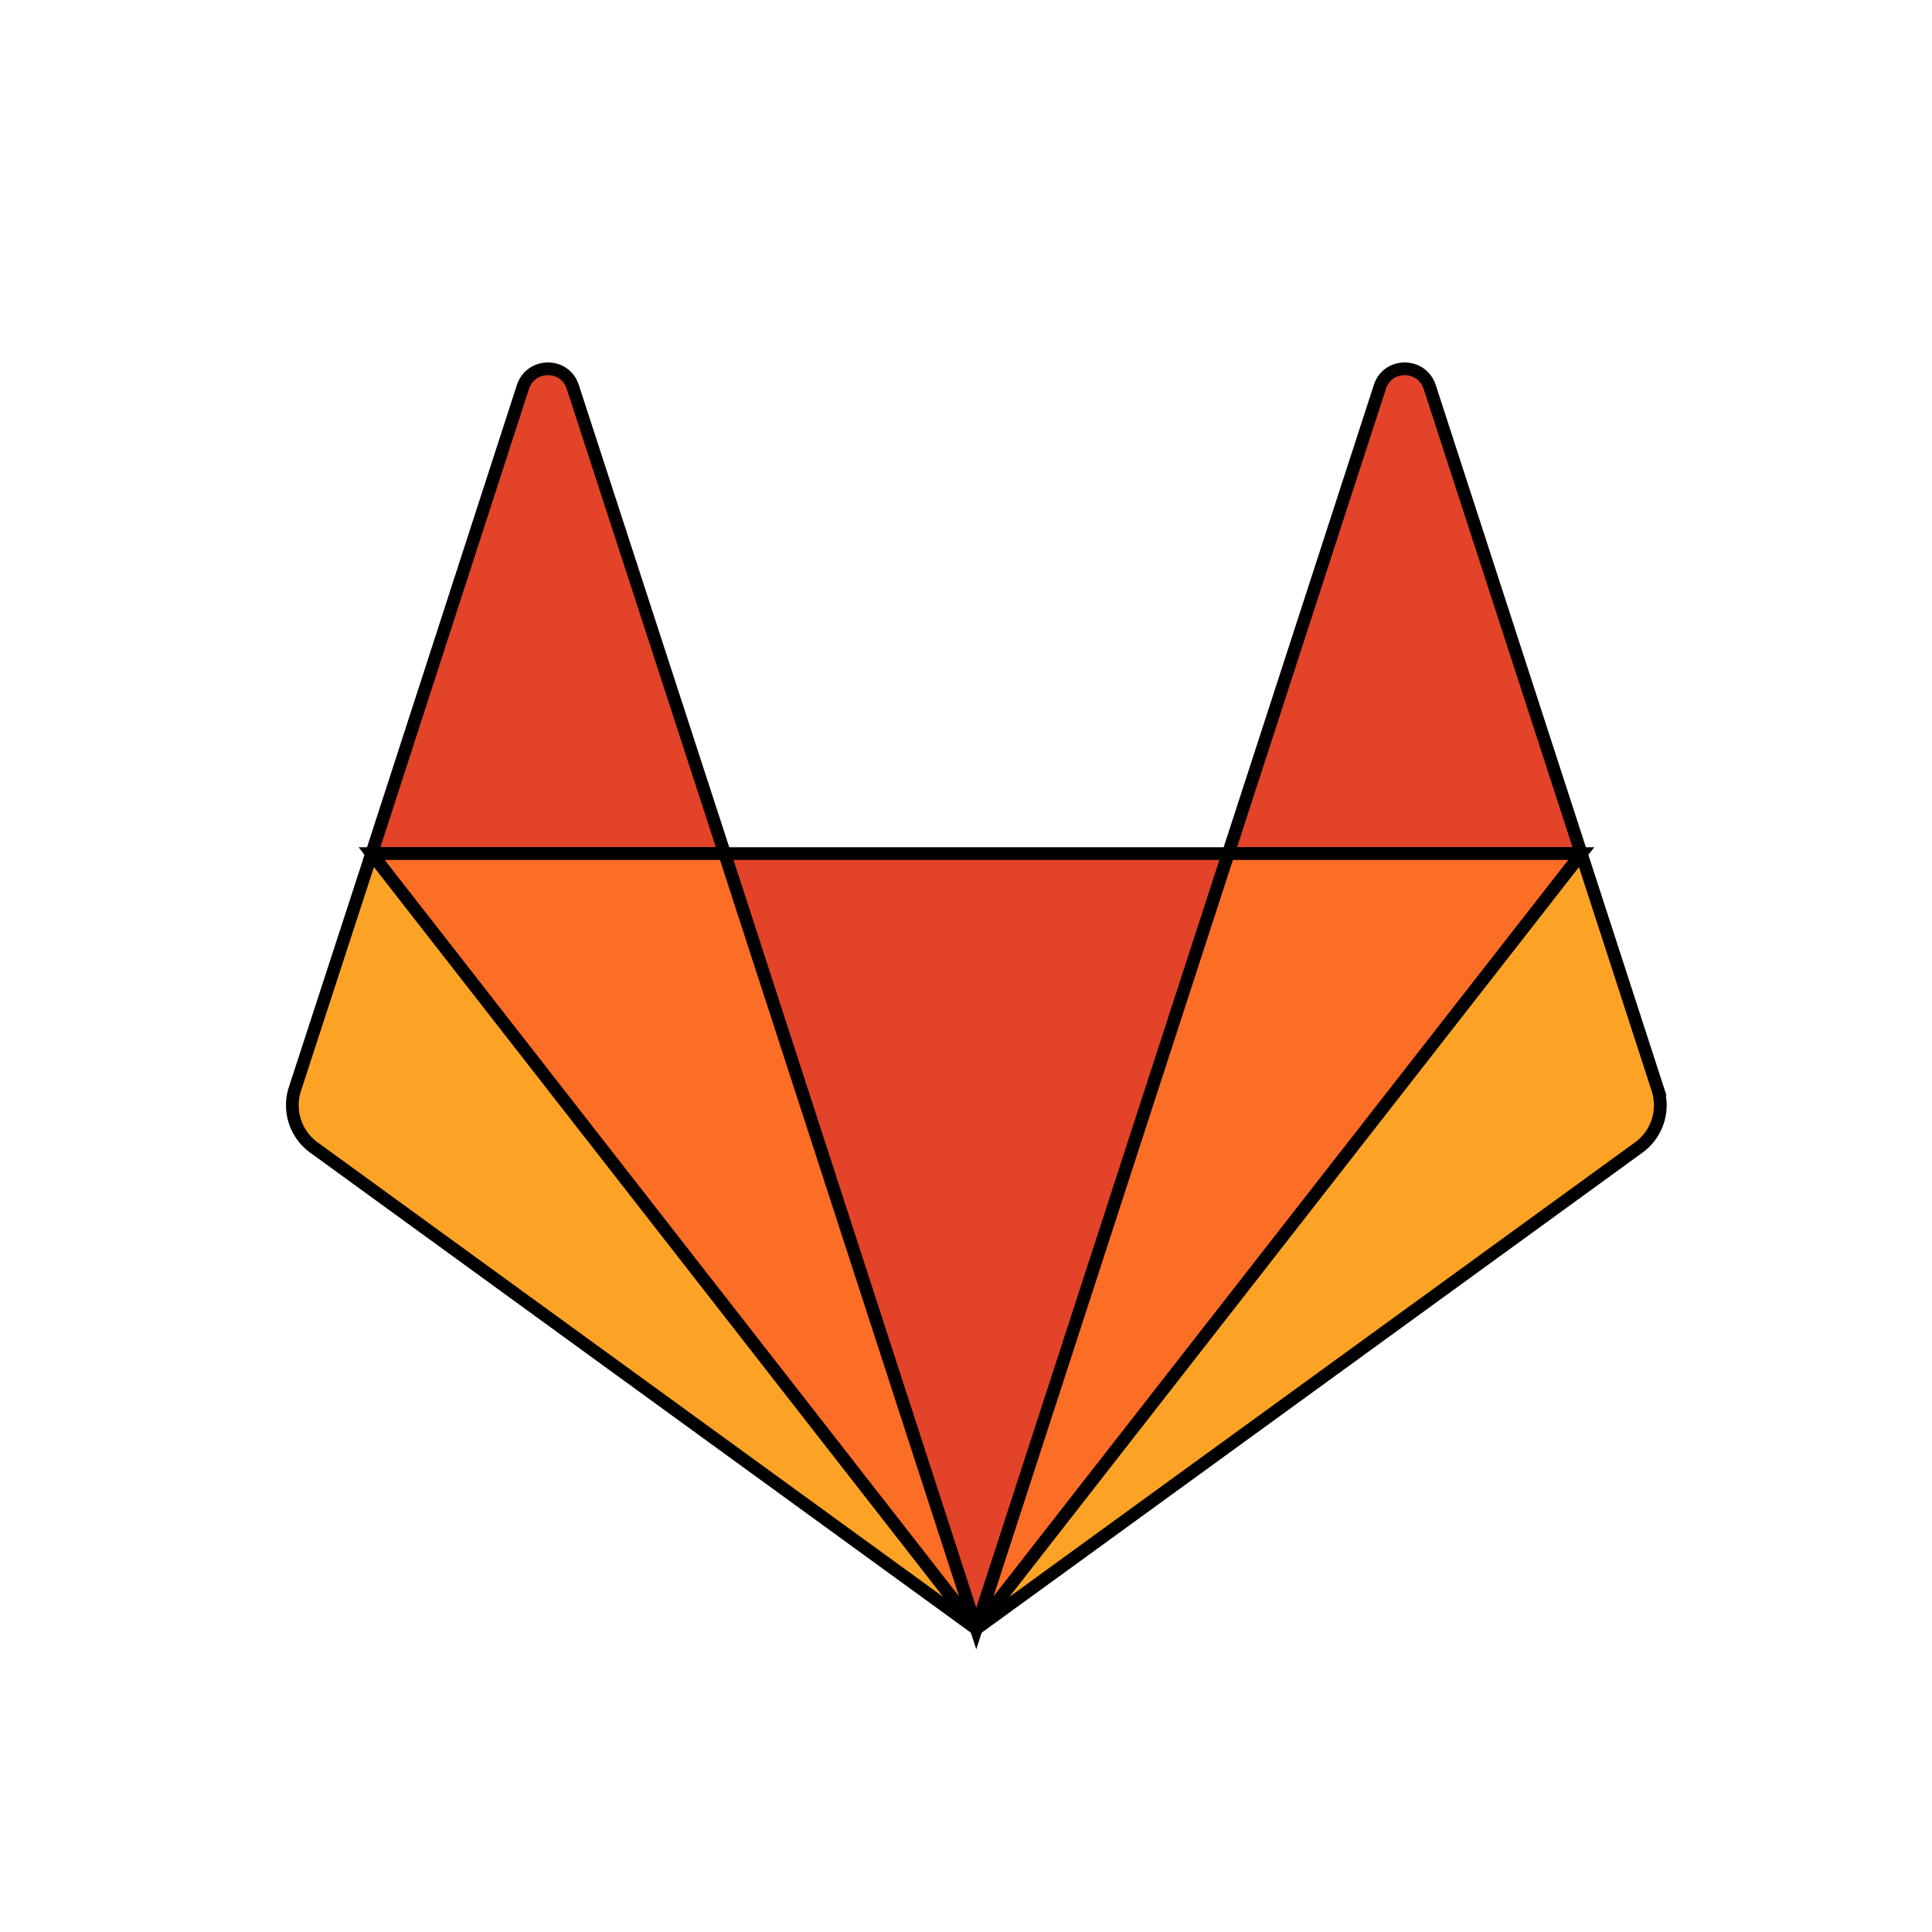 <svg width="152" height="152" xmlns="http://www.w3.org/2000/svg"><g stroke="null"><path fill="#E24329" d="M76.808 128.143h0l19.827-60.987H57.01l19.798 60.987h0z" class="st3"/><path fill="#FCA326" d="M29.239 67.156h0l-6.038 18.529a4.106 4.106 0 001.486 4.588l52.122 37.87-47.57-60.987h0z" class="st4"/><path fill="#E24329" d="M29.239 67.156H57.01l-11.952-36.73c-.612-1.879-3.277-1.879-3.911 0l-11.908 36.73h0z" class="st3"/><path fill="#FCA326" d="M124.407 67.156h0l6.016 18.529a4.106 4.106 0 01-1.486 4.588l-52.129 37.87 47.599-60.987h0z" class="st4"/><path fill="#E24329" d="M124.407 67.156H96.636l11.93-36.73c.611-1.879 3.277-1.879 3.91 0l11.93 36.73h0z" class="st3"/><path fill="#FC6D26" class="st5" d="M76.808 128.143l19.827-60.987h27.772zM76.808 128.143L29.24 67.156H57.01z"/></g></svg>